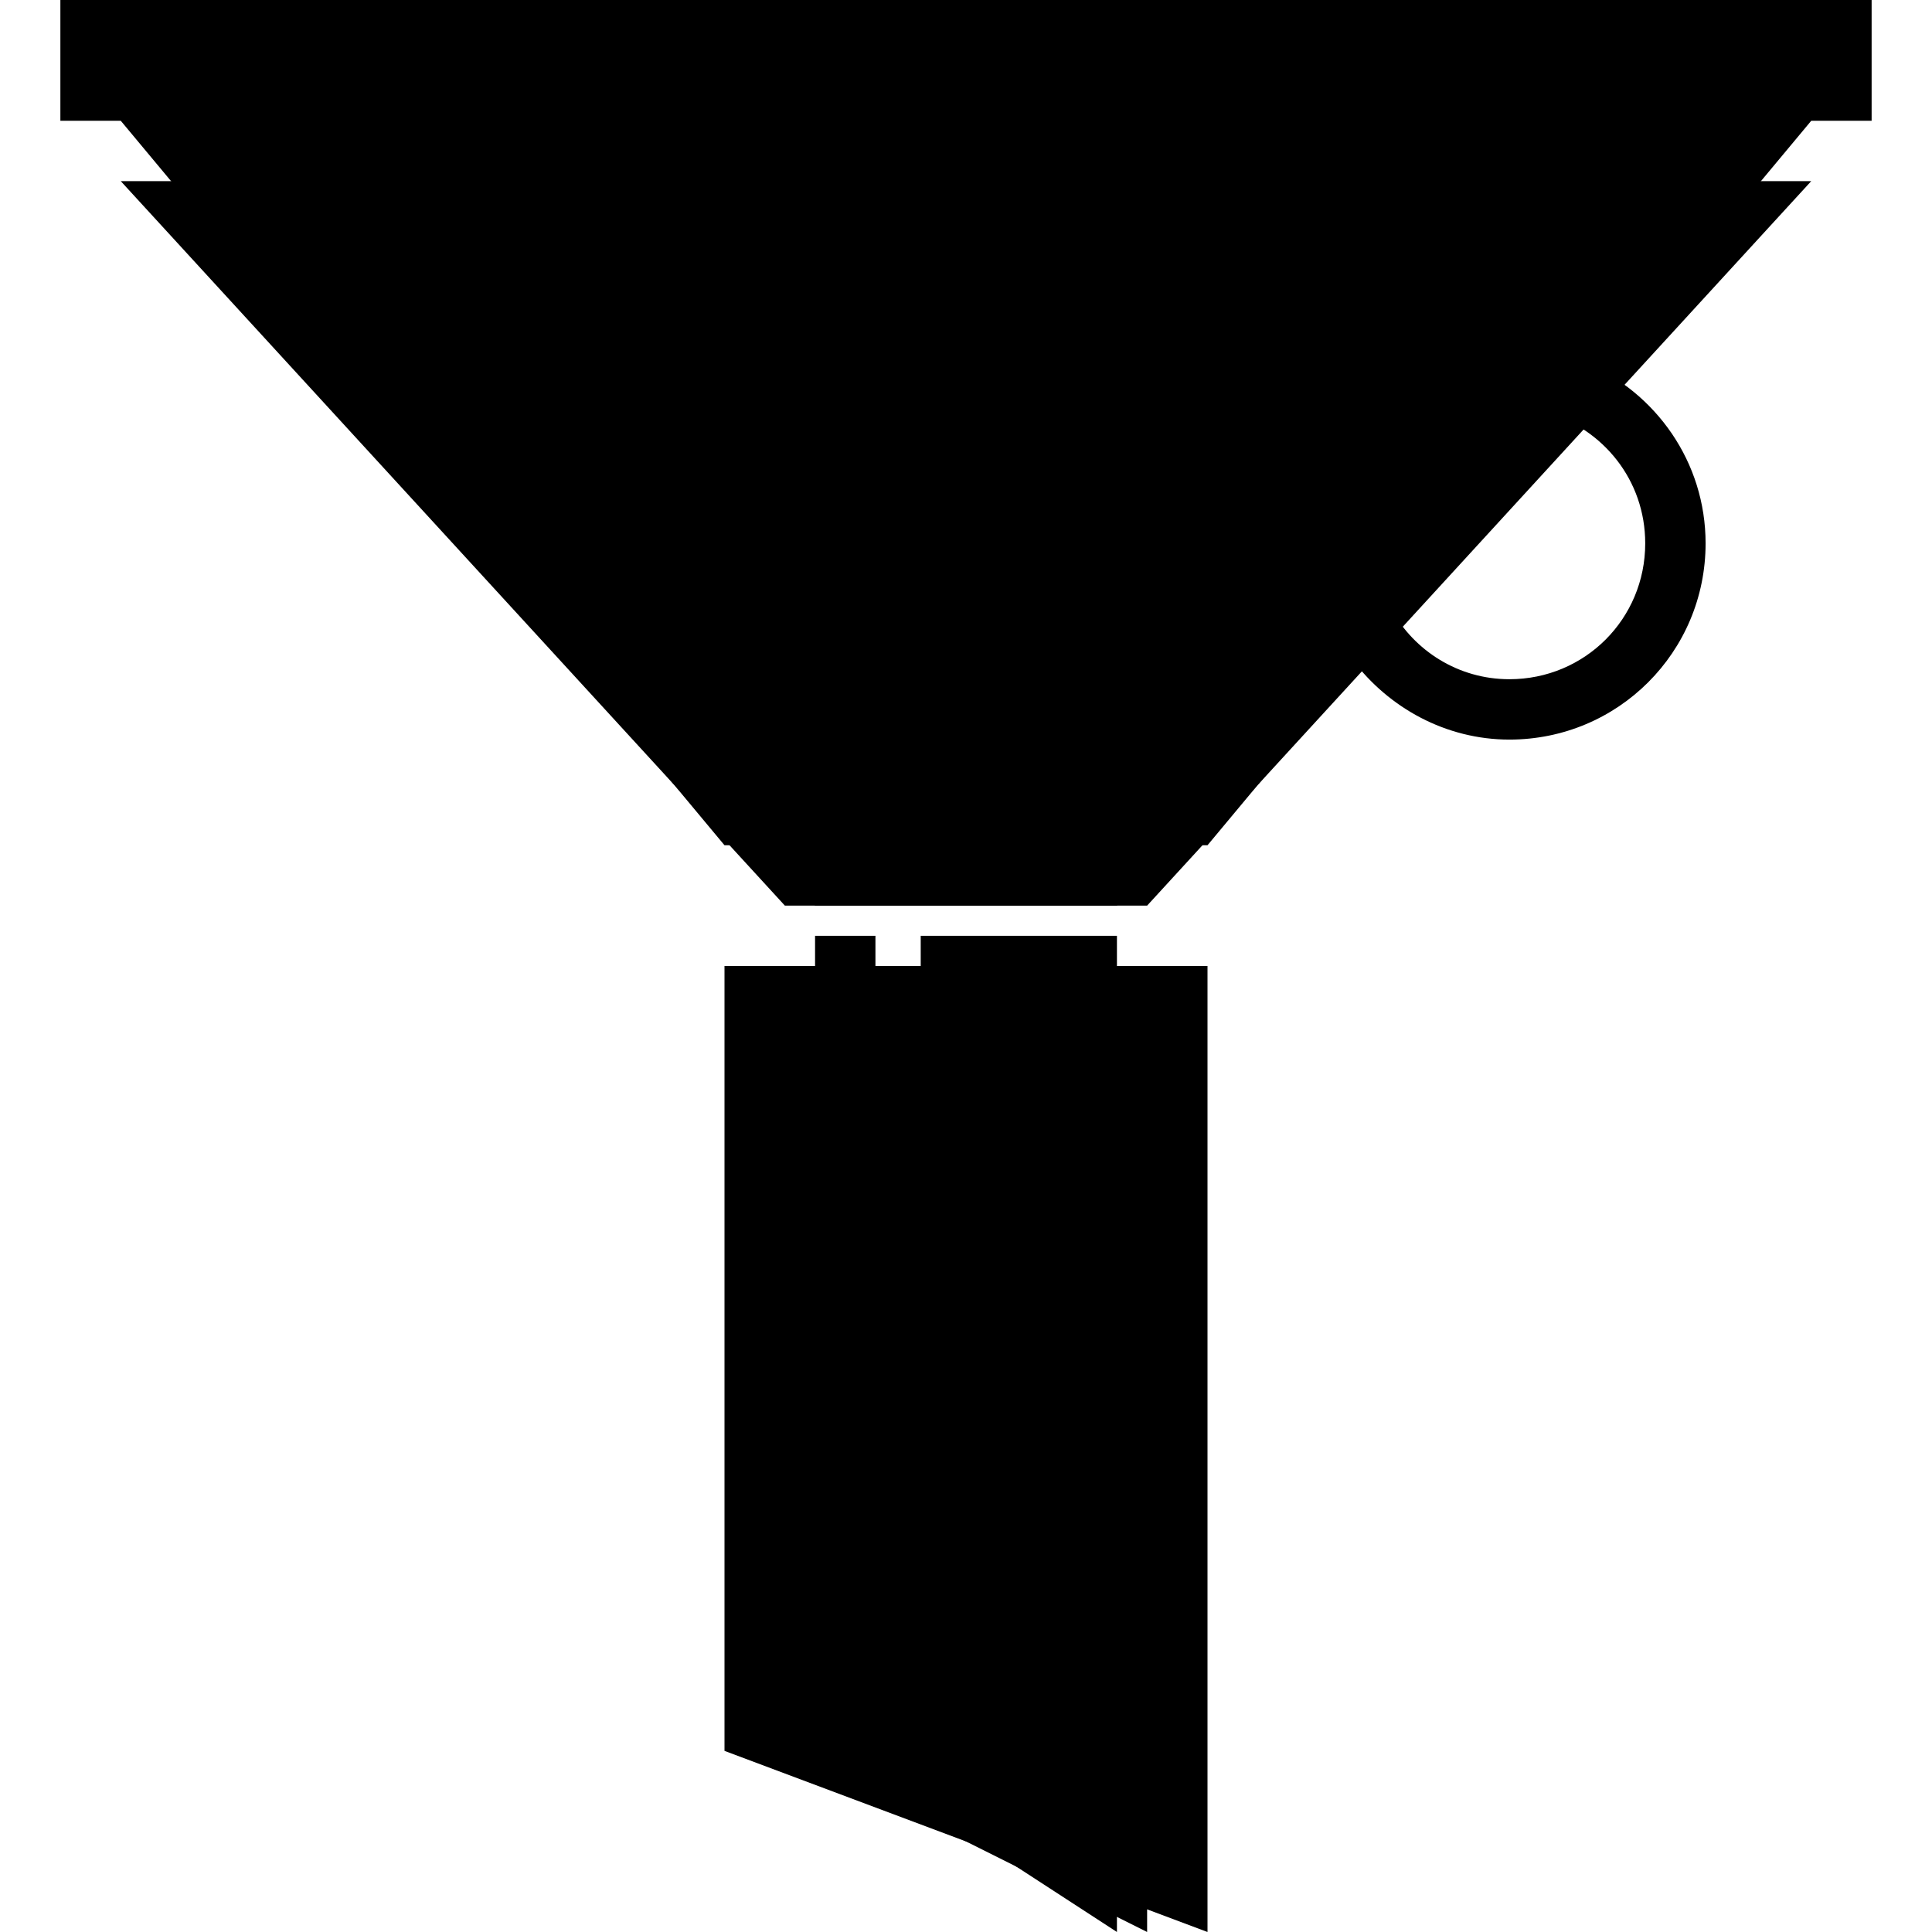 <?xml version="1.0" encoding="utf-8"?><!-- Generator: Adobe Illustrator 17.1.0, SVG Export Plug-In . SVG Version: 6.00 Build 0)  --><!DOCTYPE svg PUBLIC "-//W3C//DTD SVG 1.0//EN" "http://www.w3.org/TR/2001/REC-SVG-20010904/DTD/svg10.dtd"><svg xmlns="http://www.w3.org/2000/svg" xmlns:xlink="http://www.w3.org/1999/xlink" version="1.0" viewBox="0 0 128 128" preserveAspectRatio="none"><style> svg * { background-size: cover; background-repeat: no-repeat; } @media all and (max-width: 32px) { #group_1 { opacity: 1; } #group_2, #group_3 { opacity: 0; } } @media all and (min-width: 33px) and (max-width: 127px) { #group_2 { opacity: 1; } #group_1, #group_3 { opacity: 0; } } @media all and (min-width: 128px) { #group_3 { opacity: 1; } #group_1, #group_2 { opacity: 0; } } </style>function filter() { [native code] }<g id="group_3"><path d="M118,3.5c0,1.9-1.6,3.5-3.5,3.5h-101C11.6,7,10,5.4,10,3.5S11.6,0,13.5,0h101C116.4,0,118,1.6,118,3.5z M59,57L28,9H14l40,51h20l40-51H34L59,57z M105,24l-2.6,3.3c3.8,1.1,6.6,4.5,6.6,8.7c0,5-4,9-9,9c-3.4,0-6.3-1.9-7.8-4.6l-2.6,3.3c2.4,3.2,6.2,5.3,10.4,5.3c7.2,0,13-5.8,13-13C113,30.6,109.7,26,105,24z M61,115l-3-2V62h-4v53l20,13V62H61V115z"></path></g><g transform="scale(8)" id="group_1"><path d="M6,8h4v8l-4-1.5V8z M1,0v1l5,6h4l5-6V0H1z"></path></g><g transform="scale(4)" id="group_2"><path d="M31,0v2H1V0H31z M13,29l6,3V16h-6V29z M13,15h6L30,3H2L13,15z"></path></g></svg>